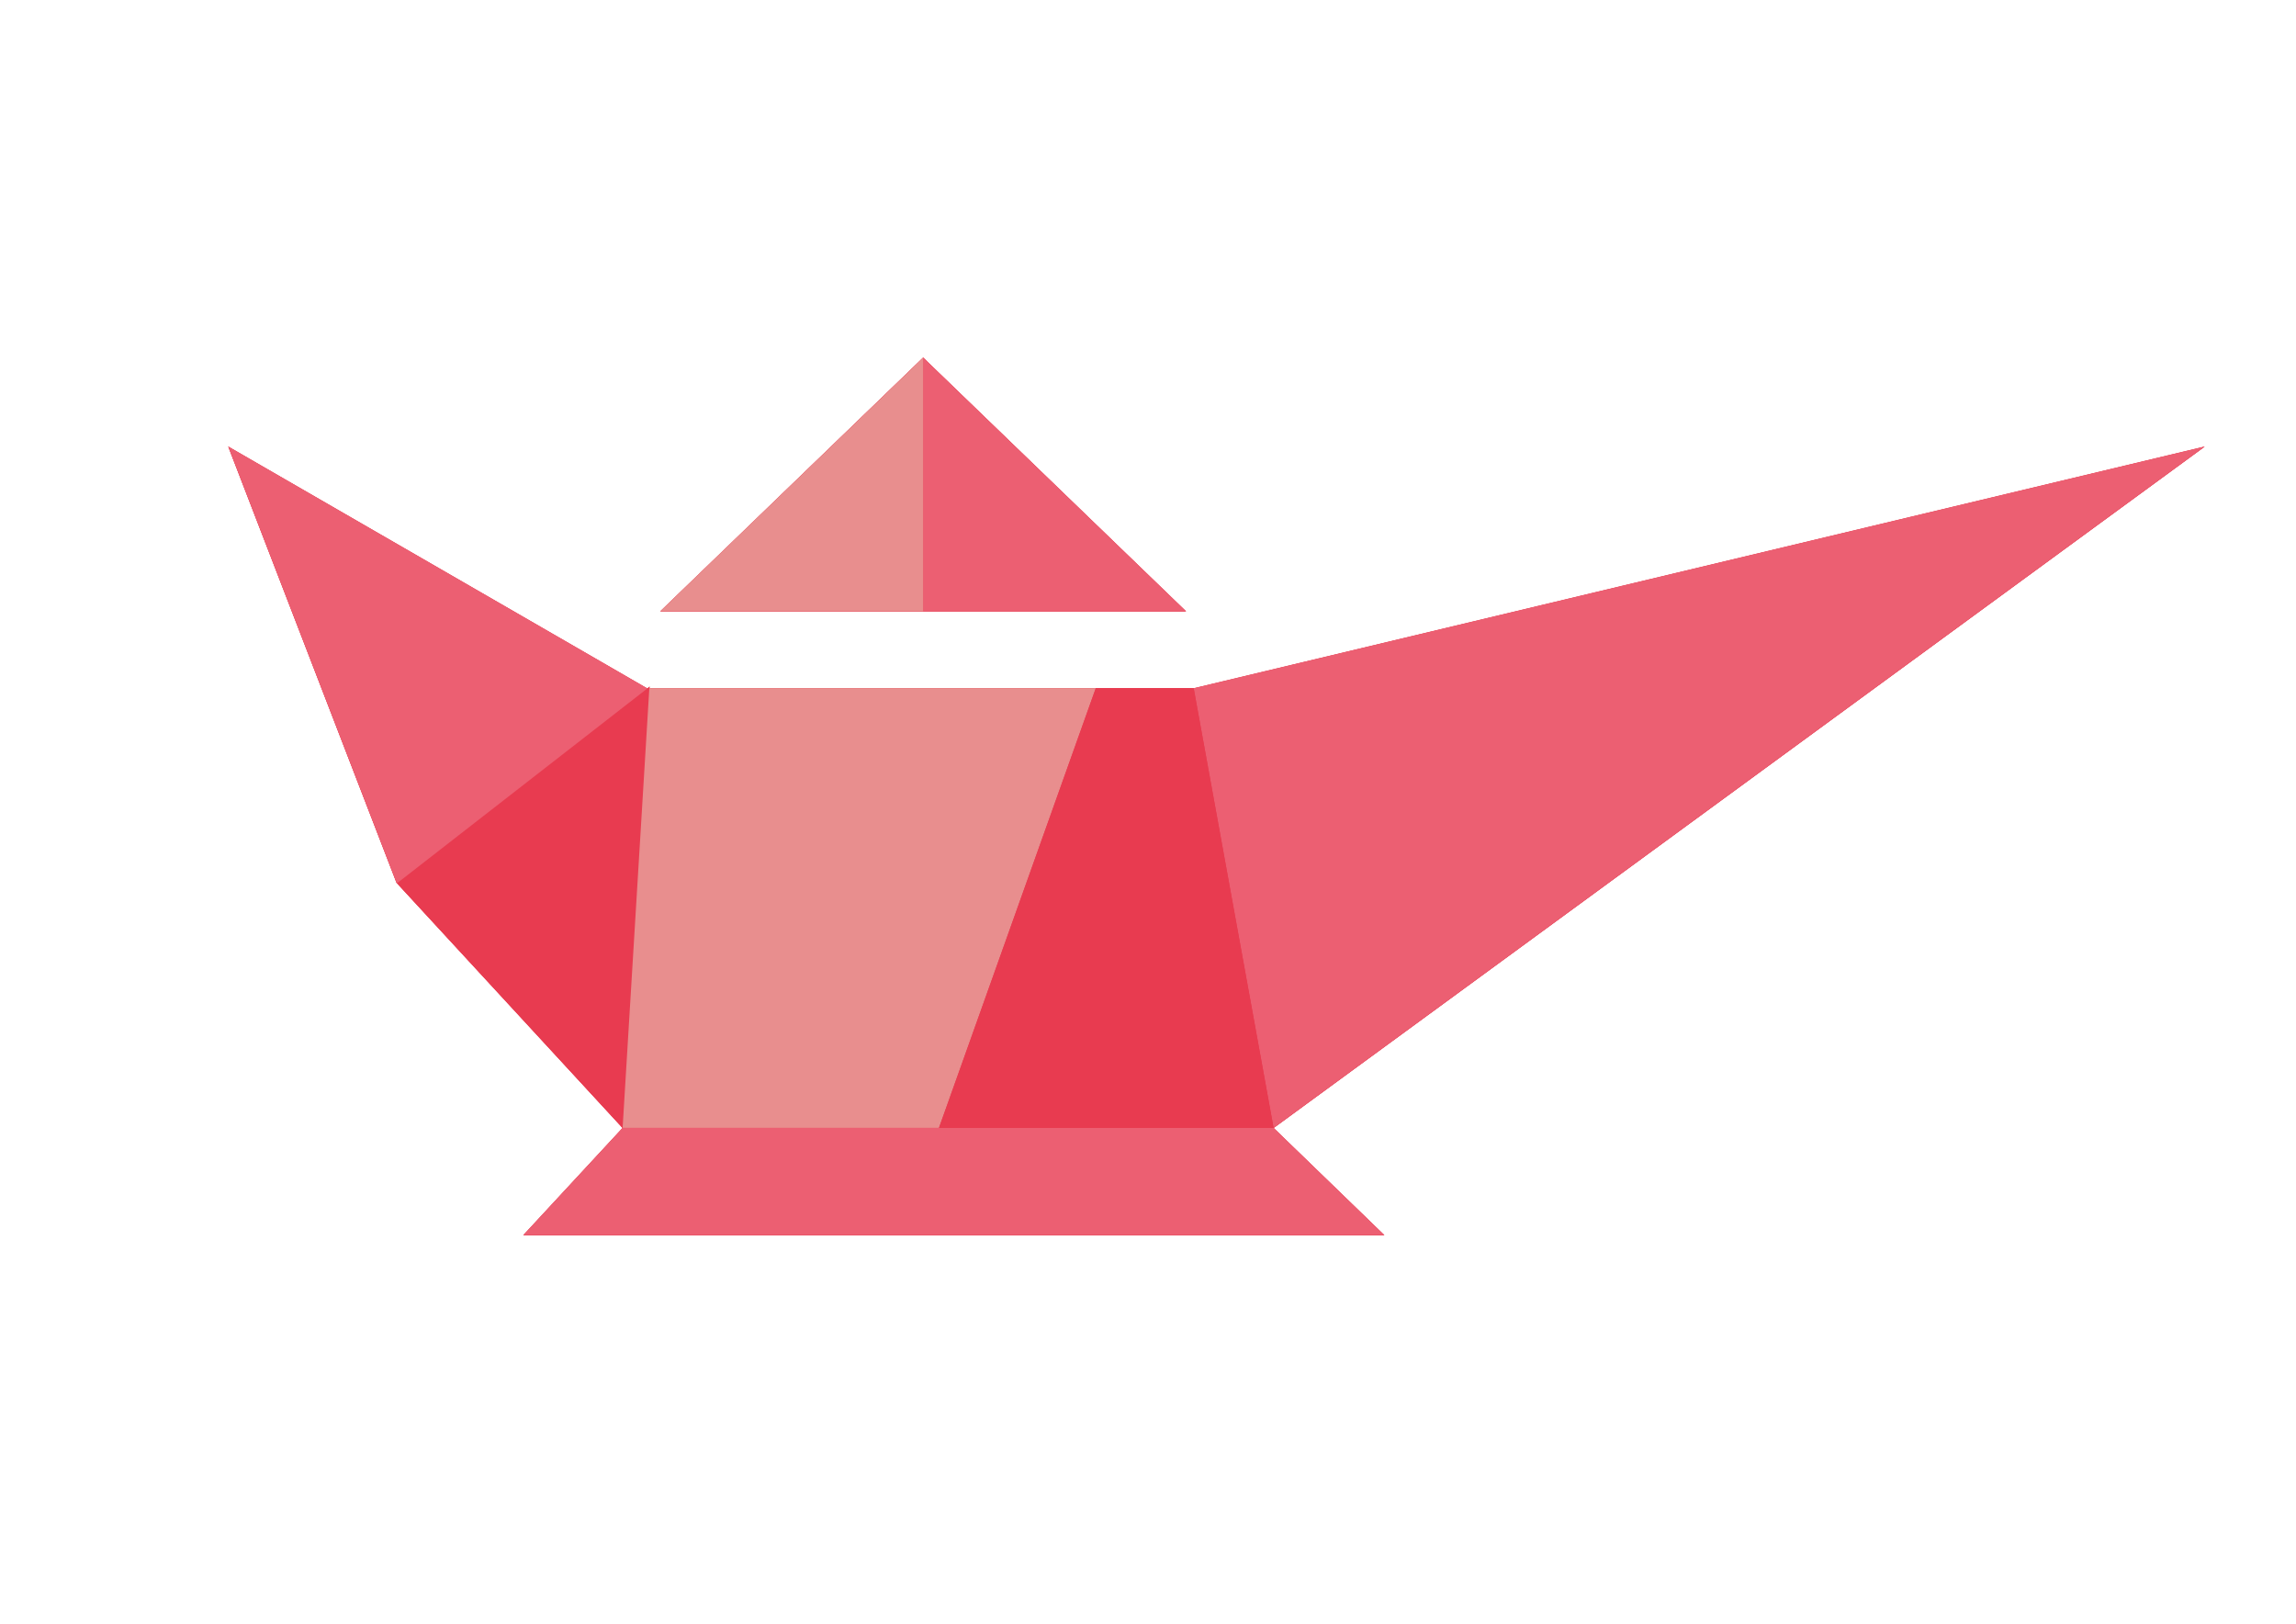 <?xml version="1.0" encoding="utf-8"?>
<!-- Generator: Adobe Illustrator 17.1.0, SVG Export Plug-In . SVG Version: 6.00 Build 0)  -->
<!DOCTYPE svg PUBLIC "-//W3C//DTD SVG 1.1//EN" "http://www.w3.org/Graphics/SVG/1.1/DTD/svg11.dtd">
<svg version="1.1" id="Layer_1" xmlns="http://www.w3.org/2000/svg" xmlns:xlink="http://www.w3.org/1999/xlink" x="0px" y="0px"
     width="841.9px" height="595.3px" viewBox="0 0 841.9 595.3" enable-background="new 0 0 841.9 595.3" xml:space="preserve">
<g>
    <path fill="none" d="M243.8,325.6c-1.7,2.3-3.6,4.5-5.2,7c-1.6,2.4-2.3,5.2-2,8.2c0.3,2.5,1.8,4.4,3.6,4.6c1.8,0.1,3.9-1.6,4-4.2
        c0.2-5.1,0.1-10.2,0.1-15.3C244.1,325.8,243.9,325.7,243.8,325.6z"/>
    <polygon fill="#E83B50" points="808.4,163.7 437.8,252.3 437.7,252.3 401.8,252.3 238.1,252.3 238.2,251.7 237.5,252.3
        237.2,252.3 83.7,163.7 145.4,323.6 145.6,323.8 228.3,413.5 191.9,452.8 507.6,452.8 467,413.5    "/>
    <polygon fill="#E83B50" points="434.9,224.1 338.5,131.1 242.1,224.1 338.5,224.1     "/>
    <g>
        <polygon fill="#E83B50" points="808.4,163.8 437.8,252.4 437.7,252.4 401.8,252.4 238.1,252.4 238.2,251.8 237.5,252.4
            237.2,252.4 83.7,163.8 145.4,323.7 145.6,323.9 228.3,413.6 191.9,452.9 507.6,452.9 467,413.6        "/>
        <polygon fill="#E83B50" points="434.9,224.2 338.5,131.1 242.1,224.2 338.5,224.2         "/>
    </g>
    <polygon fill="#E83B50" points="808.4,163.7 467,413.5 808.4,163.7   "/>
    <polygon fill="#E83B50" points="507.6,452.8 467,413.5 507.6,452.8   "/>
    <polygon fill="#E83B50" points="338.5,224.1 242.1,224.1 242.1,224.1 338.5,224.1 434.9,224.1 338.5,131.1 338.5,131.1
        434.9,224.1     "/>
    <polygon fill="#E83B50" points="238.2,251.7 238.2,251.7 238.2,251.7 237.7,252.1 237.5,252.3 145.6,323.8 228.3,413.5
        238.1,252.3     "/>
    <polygon fill="#EC5F72" points="237.2,252.3 216.8,240.5 83.7,163.7 83.7,163.7 95.6,194.6 145.4,323.6 145.6,323.8 237.5,252.3
        "/>
    <polygon fill="#EC5F72" points="808.4,163.7 437.8,252.3 437.7,252.3 467,413.5 808.4,163.7   "/>
    <polygon fill="#EC5F72" points="228.3,413.5 191.9,452.8 191.9,452.8 507.6,452.8 467,413.5 344.3,413.5   "/>
    <polygon fill="#EC5F72" points="434.9,224.1 338.5,131.1 338.5,224.1     "/>
    <polygon fill="#E88E8E" points="338.5,224.1 338.5,131.1 338.5,131.1 242.1,224.1 242.1,224.1     "/>
    <polygon fill="#E88E8E" points="401.8,252.3 238.1,252.3 228.3,413.5 344.3,413.5     "/>
    <polygon fill="#E83B50" points="401.8,252.3 344.3,413.5 467,413.5 437.7,252.3   "/>
</g>
</svg>
